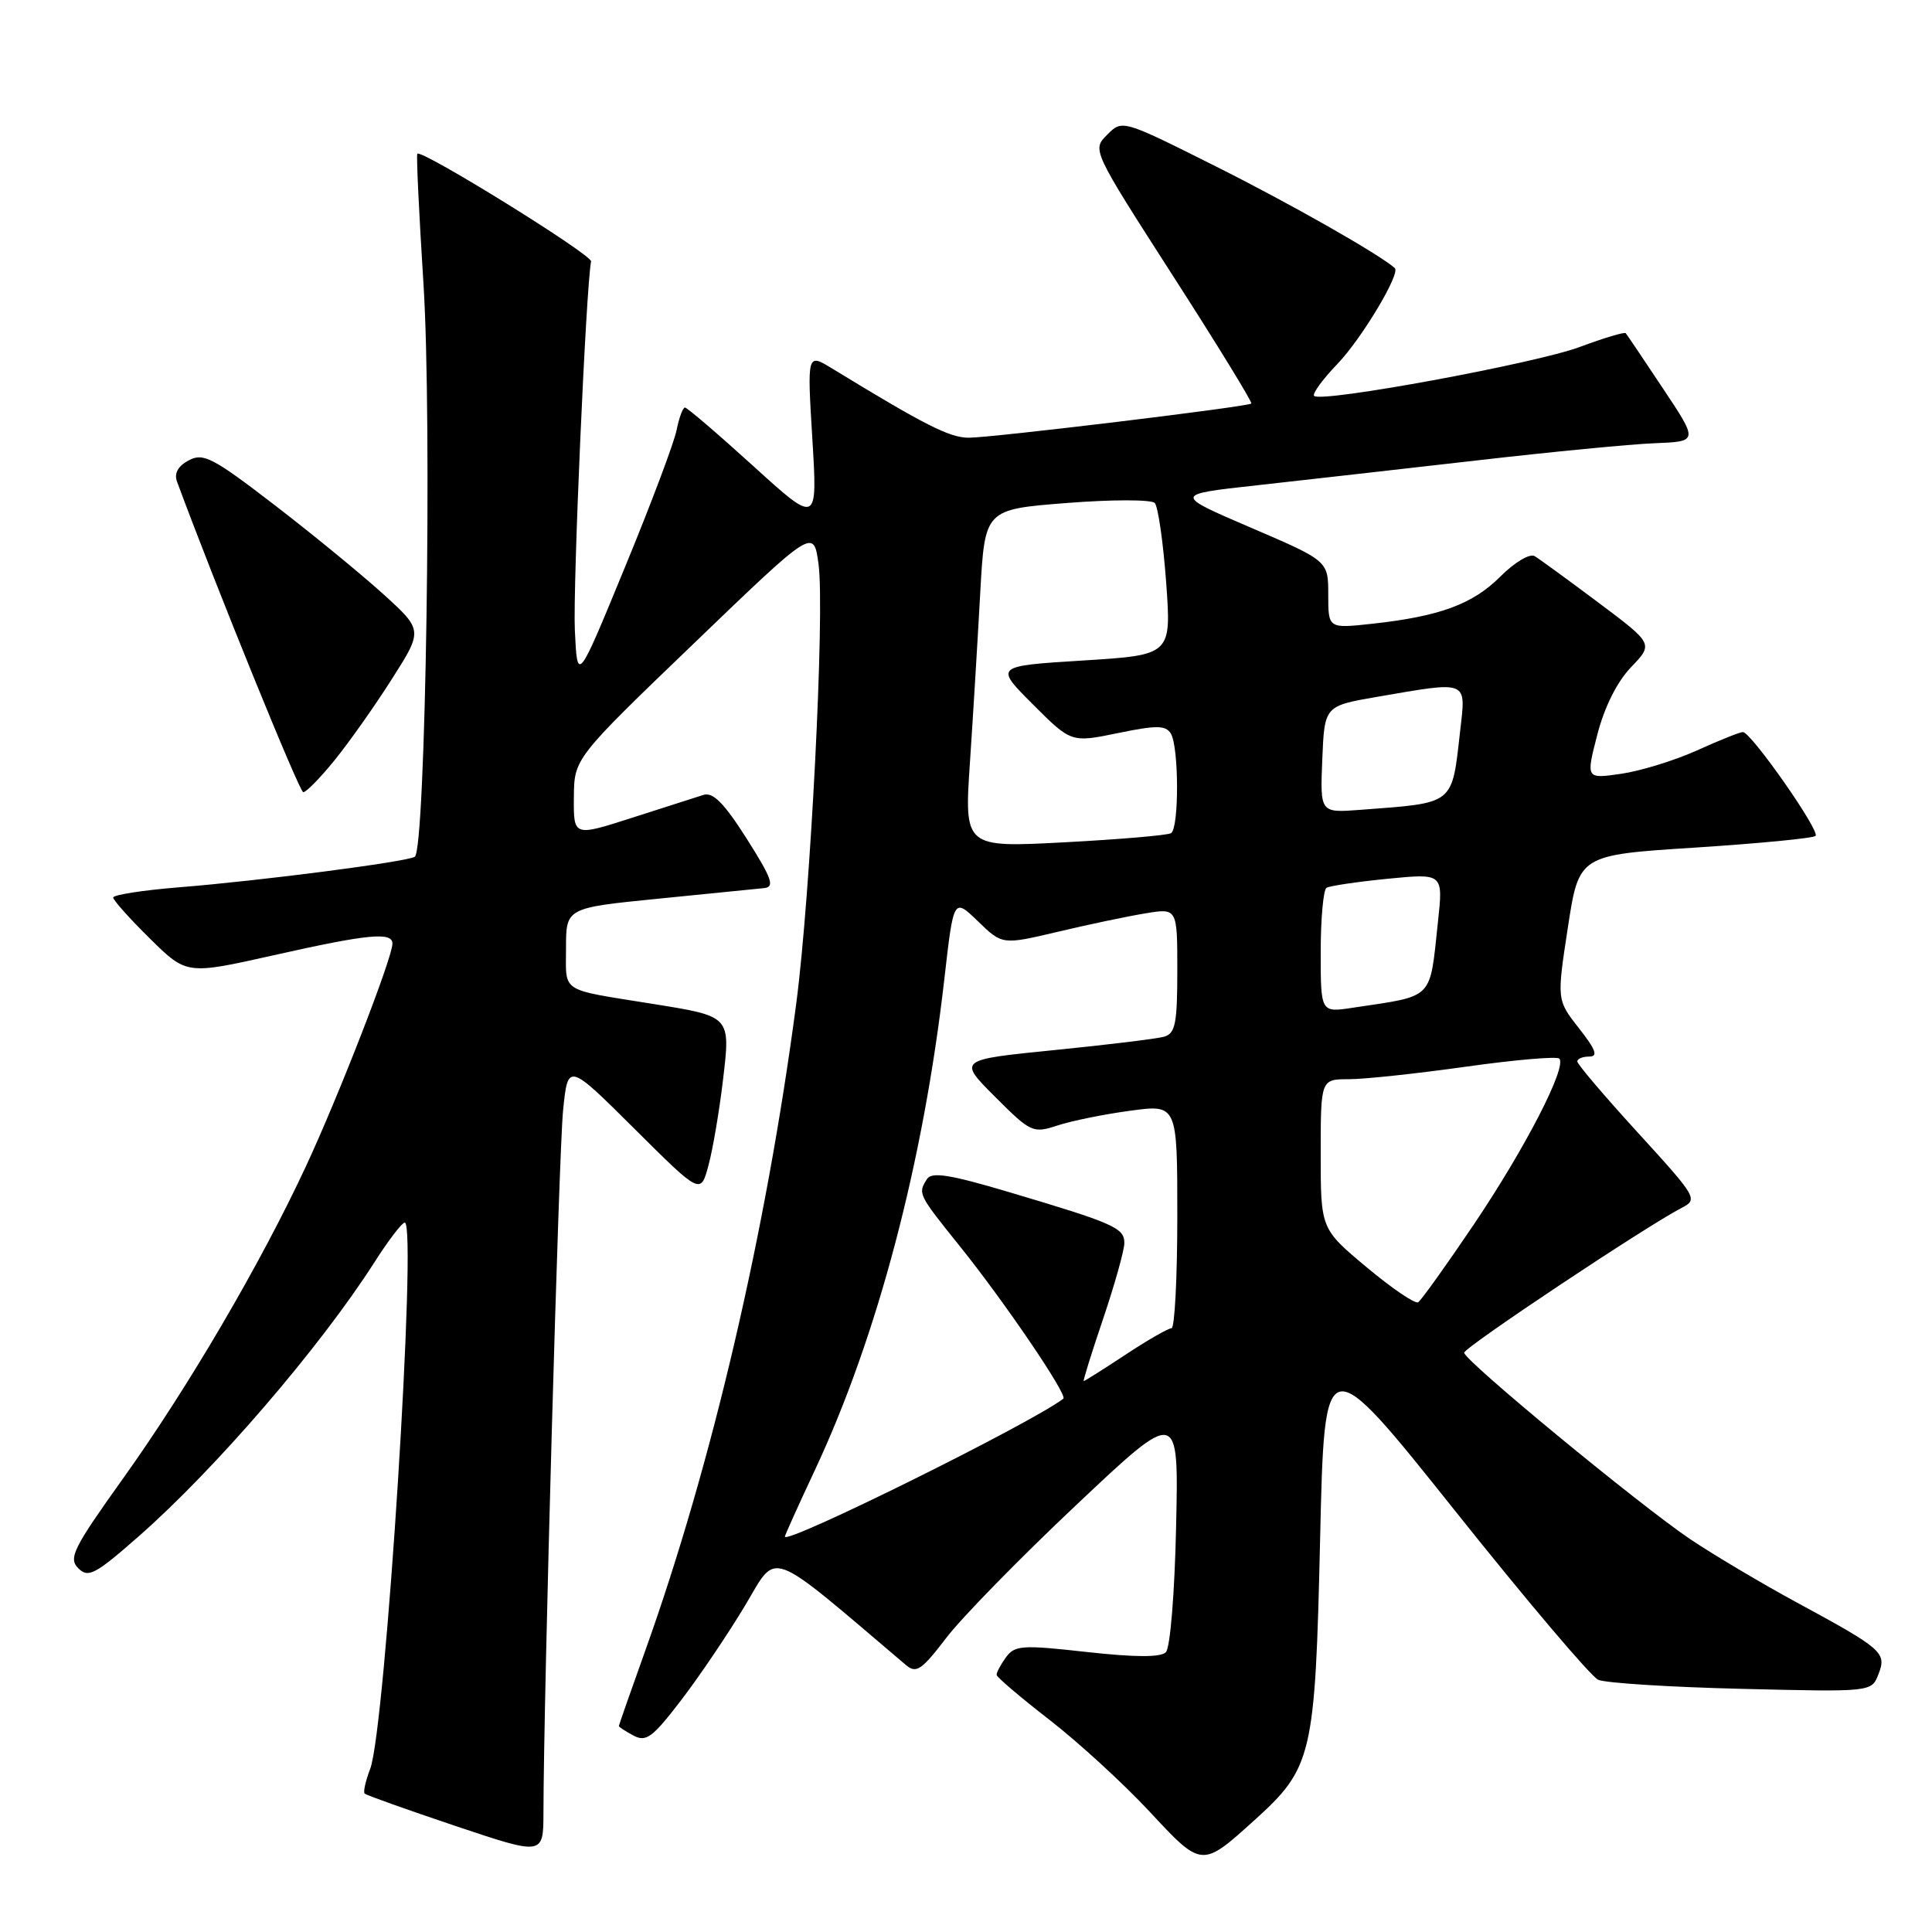<?xml version="1.0" encoding="UTF-8" standalone="no"?>
<!DOCTYPE svg PUBLIC "-//W3C//DTD SVG 1.1//EN" "http://www.w3.org/Graphics/SVG/1.1/DTD/svg11.dtd" >
<svg xmlns="http://www.w3.org/2000/svg" xmlns:xlink="http://www.w3.org/1999/xlink" version="1.1" viewBox="0 0 256 256">
 <g >
 <path fill="currentColor"
d=" M 166.16 241.24 C 173.91 234.24 174.26 232.75 174.92 204.00 C 175.50 178.50 175.50 178.50 192.77 200.15 C 202.26 212.06 210.81 222.15 211.77 222.58 C 212.72 223.01 221.26 223.55 230.75 223.78 C 247.99 224.20 247.99 224.20 248.90 221.85 C 250.02 218.98 249.51 218.53 238.00 212.29 C 233.32 209.75 227.02 206.00 223.98 203.96 C 217.17 199.37 194.00 180.26 194.01 179.24 C 194.02 178.53 218.05 162.53 222.79 160.07 C 225.02 158.92 224.90 158.71 217.04 150.10 C 212.62 145.26 209.00 141.01 209.00 140.65 C 209.00 140.29 209.71 140.00 210.58 140.00 C 211.79 140.00 211.46 139.10 209.22 136.25 C 206.28 132.50 206.28 132.50 207.75 122.90 C 209.22 113.29 209.22 113.29 224.62 112.31 C 233.09 111.76 240.27 111.07 240.57 110.76 C 241.21 110.13 232.02 97.00 230.94 97.00 C 230.56 97.00 227.82 98.09 224.87 99.43 C 221.92 100.76 217.39 102.16 214.82 102.53 C 210.14 103.21 210.14 103.21 211.65 97.35 C 212.60 93.68 214.26 90.35 216.12 88.41 C 219.09 85.31 219.09 85.31 211.80 79.85 C 207.78 76.84 203.98 74.07 203.35 73.69 C 202.70 73.31 200.70 74.50 198.80 76.40 C 195.13 80.07 190.75 81.68 181.75 82.66 C 176.00 83.28 176.00 83.28 176.00 78.80 C 176.00 74.32 176.00 74.32 165.75 69.92 C 155.50 65.52 155.50 65.52 166.50 64.31 C 172.55 63.64 185.60 62.16 195.50 61.03 C 205.40 59.89 216.09 58.85 219.26 58.73 C 225.03 58.50 225.03 58.50 220.37 51.50 C 217.81 47.65 215.58 44.34 215.42 44.15 C 215.27 43.96 212.53 44.78 209.34 45.97 C 203.52 48.15 175.06 53.40 174.13 52.46 C 173.85 52.19 175.24 50.28 177.21 48.23 C 180.44 44.86 185.61 36.22 184.82 35.52 C 182.71 33.66 170.99 27.00 161.11 22.05 C 148.71 15.84 148.71 15.84 146.71 17.85 C 144.70 19.85 144.70 19.85 155.41 36.53 C 161.31 45.70 165.98 53.33 165.81 53.47 C 165.29 53.91 131.43 58.00 128.36 58.00 C 125.83 58.00 122.56 56.34 110.23 48.81 C 106.95 46.81 106.95 46.81 107.64 58.15 C 108.33 69.49 108.33 69.49 99.80 61.74 C 95.11 57.48 91.04 54.00 90.76 54.00 C 90.48 54.00 89.98 55.35 89.65 57.00 C 89.32 58.66 86.23 66.87 82.77 75.25 C 76.50 90.50 76.50 90.50 76.17 83.50 C 75.90 77.83 77.64 38.18 78.32 34.64 C 78.48 33.77 55.89 19.77 55.30 20.37 C 55.15 20.51 55.52 28.25 56.11 37.57 C 57.27 55.69 56.40 112.63 54.96 113.53 C 53.86 114.20 34.60 116.70 23.75 117.57 C 18.94 117.96 15.00 118.57 15.00 118.93 C 15.00 119.28 17.19 121.73 19.87 124.37 C 24.73 129.16 24.73 129.16 36.24 126.58 C 48.79 123.76 52.00 123.45 52.00 125.04 C 52.00 126.90 44.87 145.24 40.53 154.56 C 34.51 167.49 24.93 183.84 16.31 195.90 C 9.71 205.13 9.04 206.47 10.37 207.80 C 11.69 209.12 12.60 208.65 18.37 203.58 C 28.56 194.63 42.37 178.58 49.62 167.25 C 51.46 164.36 53.27 162.00 53.63 162.00 C 55.32 162.00 51.08 229.08 49.05 234.39 C 48.44 235.98 48.11 237.45 48.32 237.66 C 48.53 237.87 53.95 239.80 60.35 241.95 C 72.00 245.86 72.00 245.86 72.01 240.18 C 72.04 224.38 74.05 152.67 74.61 147.15 C 75.25 140.80 75.25 140.80 84.05 149.55 C 92.84 158.30 92.84 158.30 93.88 154.40 C 94.46 152.26 95.31 147.21 95.79 143.19 C 96.81 134.59 96.90 134.69 86.43 133.01 C 74.06 131.02 75.00 131.63 75.00 125.63 C 75.00 120.30 75.00 120.30 87.25 119.08 C 93.99 118.41 100.28 117.78 101.24 117.68 C 102.69 117.53 102.30 116.44 98.95 111.14 C 95.95 106.42 94.48 104.93 93.21 105.33 C 92.27 105.63 88.01 106.99 83.75 108.36 C 76.00 110.85 76.00 110.85 76.04 105.67 C 76.08 100.50 76.08 100.50 91.95 85.25 C 107.81 69.99 107.81 69.99 108.46 74.75 C 109.31 81.01 107.40 118.57 105.51 132.95 C 101.52 163.21 94.35 193.95 85.55 218.58 C 83.60 224.03 82.00 228.60 82.00 228.71 C 82.00 228.83 82.87 229.40 83.94 229.97 C 85.62 230.87 86.47 230.23 90.28 225.25 C 92.70 222.09 96.49 216.47 98.71 212.77 C 103.11 205.44 101.39 204.80 120.06 220.64 C 121.40 221.78 122.13 221.29 125.36 217.06 C 127.41 214.36 135.19 206.41 142.64 199.39 C 156.19 186.61 156.19 186.61 155.84 202.26 C 155.65 211.12 155.06 218.35 154.48 218.93 C 153.78 219.62 150.45 219.61 144.02 218.90 C 135.43 217.94 134.47 218.00 133.29 219.61 C 132.58 220.59 132.03 221.63 132.06 221.94 C 132.09 222.25 135.26 224.94 139.10 227.92 C 142.93 230.89 148.87 236.34 152.29 240.01 C 159.25 247.50 159.23 247.50 166.16 241.24 Z  M 44.32 100.75 C 46.22 98.41 49.64 93.58 51.91 90.00 C 56.05 83.50 56.05 83.50 50.77 78.71 C 47.87 76.08 41.38 70.76 36.33 66.88 C 28.19 60.62 26.93 59.97 25.01 61.00 C 23.58 61.76 23.05 62.72 23.46 63.83 C 28.57 77.64 39.67 104.94 40.18 104.97 C 40.56 104.99 42.42 103.09 44.32 100.75 Z  M 104.00 203.61 C 104.00 203.43 105.79 199.46 107.98 194.79 C 116.27 177.09 122.36 153.99 125.13 129.73 C 126.36 118.96 126.36 118.96 129.59 122.08 C 132.81 125.20 132.81 125.20 140.15 123.47 C 144.19 122.51 149.41 121.41 151.75 121.03 C 156.00 120.32 156.00 120.32 156.00 128.59 C 156.00 135.61 155.74 136.94 154.25 137.37 C 153.29 137.64 146.75 138.44 139.72 139.14 C 126.94 140.42 126.94 140.42 131.85 145.33 C 136.59 150.07 136.87 150.20 140.13 149.13 C 141.98 148.52 146.31 147.64 149.75 147.18 C 156.00 146.33 156.00 146.33 156.00 161.17 C 156.00 169.32 155.65 176.00 155.23 176.00 C 154.80 176.00 152.06 177.57 149.14 179.50 C 146.22 181.43 143.72 183.00 143.60 183.00 C 143.48 183.00 144.63 179.29 146.17 174.75 C 147.70 170.21 148.97 165.70 148.98 164.73 C 149.00 162.70 147.64 162.10 133.63 157.94 C 125.85 155.63 123.46 155.25 122.83 156.23 C 121.61 158.16 121.64 158.23 127.15 165.09 C 133.06 172.43 141.51 184.87 140.90 185.33 C 136.66 188.59 104.00 204.76 104.00 203.61 Z  M 181.09 167.92 C 175.00 162.83 175.00 162.83 175.00 152.91 C 175.00 143.00 175.00 143.00 178.75 143.00 C 180.81 143.00 187.79 142.25 194.26 141.34 C 200.72 140.43 206.28 139.95 206.61 140.27 C 207.67 141.34 202.11 152.13 195.29 162.25 C 191.63 167.67 188.31 172.31 187.91 172.56 C 187.51 172.80 184.44 170.72 181.09 167.92 Z  M 175.00 126.15 C 175.00 121.73 175.35 117.90 175.77 117.64 C 176.19 117.38 179.84 116.84 183.88 116.44 C 191.23 115.72 191.23 115.72 190.54 122.11 C 189.41 132.63 190.15 131.89 179.25 133.53 C 175.00 134.18 175.00 134.18 175.00 126.15 Z  M 128.53 100.91 C 128.95 94.63 129.56 84.55 129.89 78.50 C 130.50 67.50 130.50 67.50 141.35 66.65 C 147.32 66.18 152.56 66.18 153.01 66.65 C 153.45 67.12 154.13 71.84 154.52 77.14 C 155.22 86.79 155.22 86.79 143.50 87.52 C 131.78 88.25 131.78 88.25 136.86 93.33 C 141.94 98.41 141.94 98.41 148.12 97.14 C 153.20 96.09 154.44 96.09 155.13 97.18 C 156.22 98.90 156.25 109.73 155.17 110.40 C 154.71 110.68 148.36 111.22 141.05 111.61 C 127.76 112.31 127.76 112.31 128.53 100.91 Z  M 175.21 100.63 C 175.50 93.54 175.50 93.54 182.50 92.33 C 194.64 90.24 194.25 90.08 193.49 96.75 C 192.35 106.77 192.88 106.35 180.21 107.31 C 174.92 107.71 174.92 107.71 175.21 100.63 Z "/>
</g>
</svg>